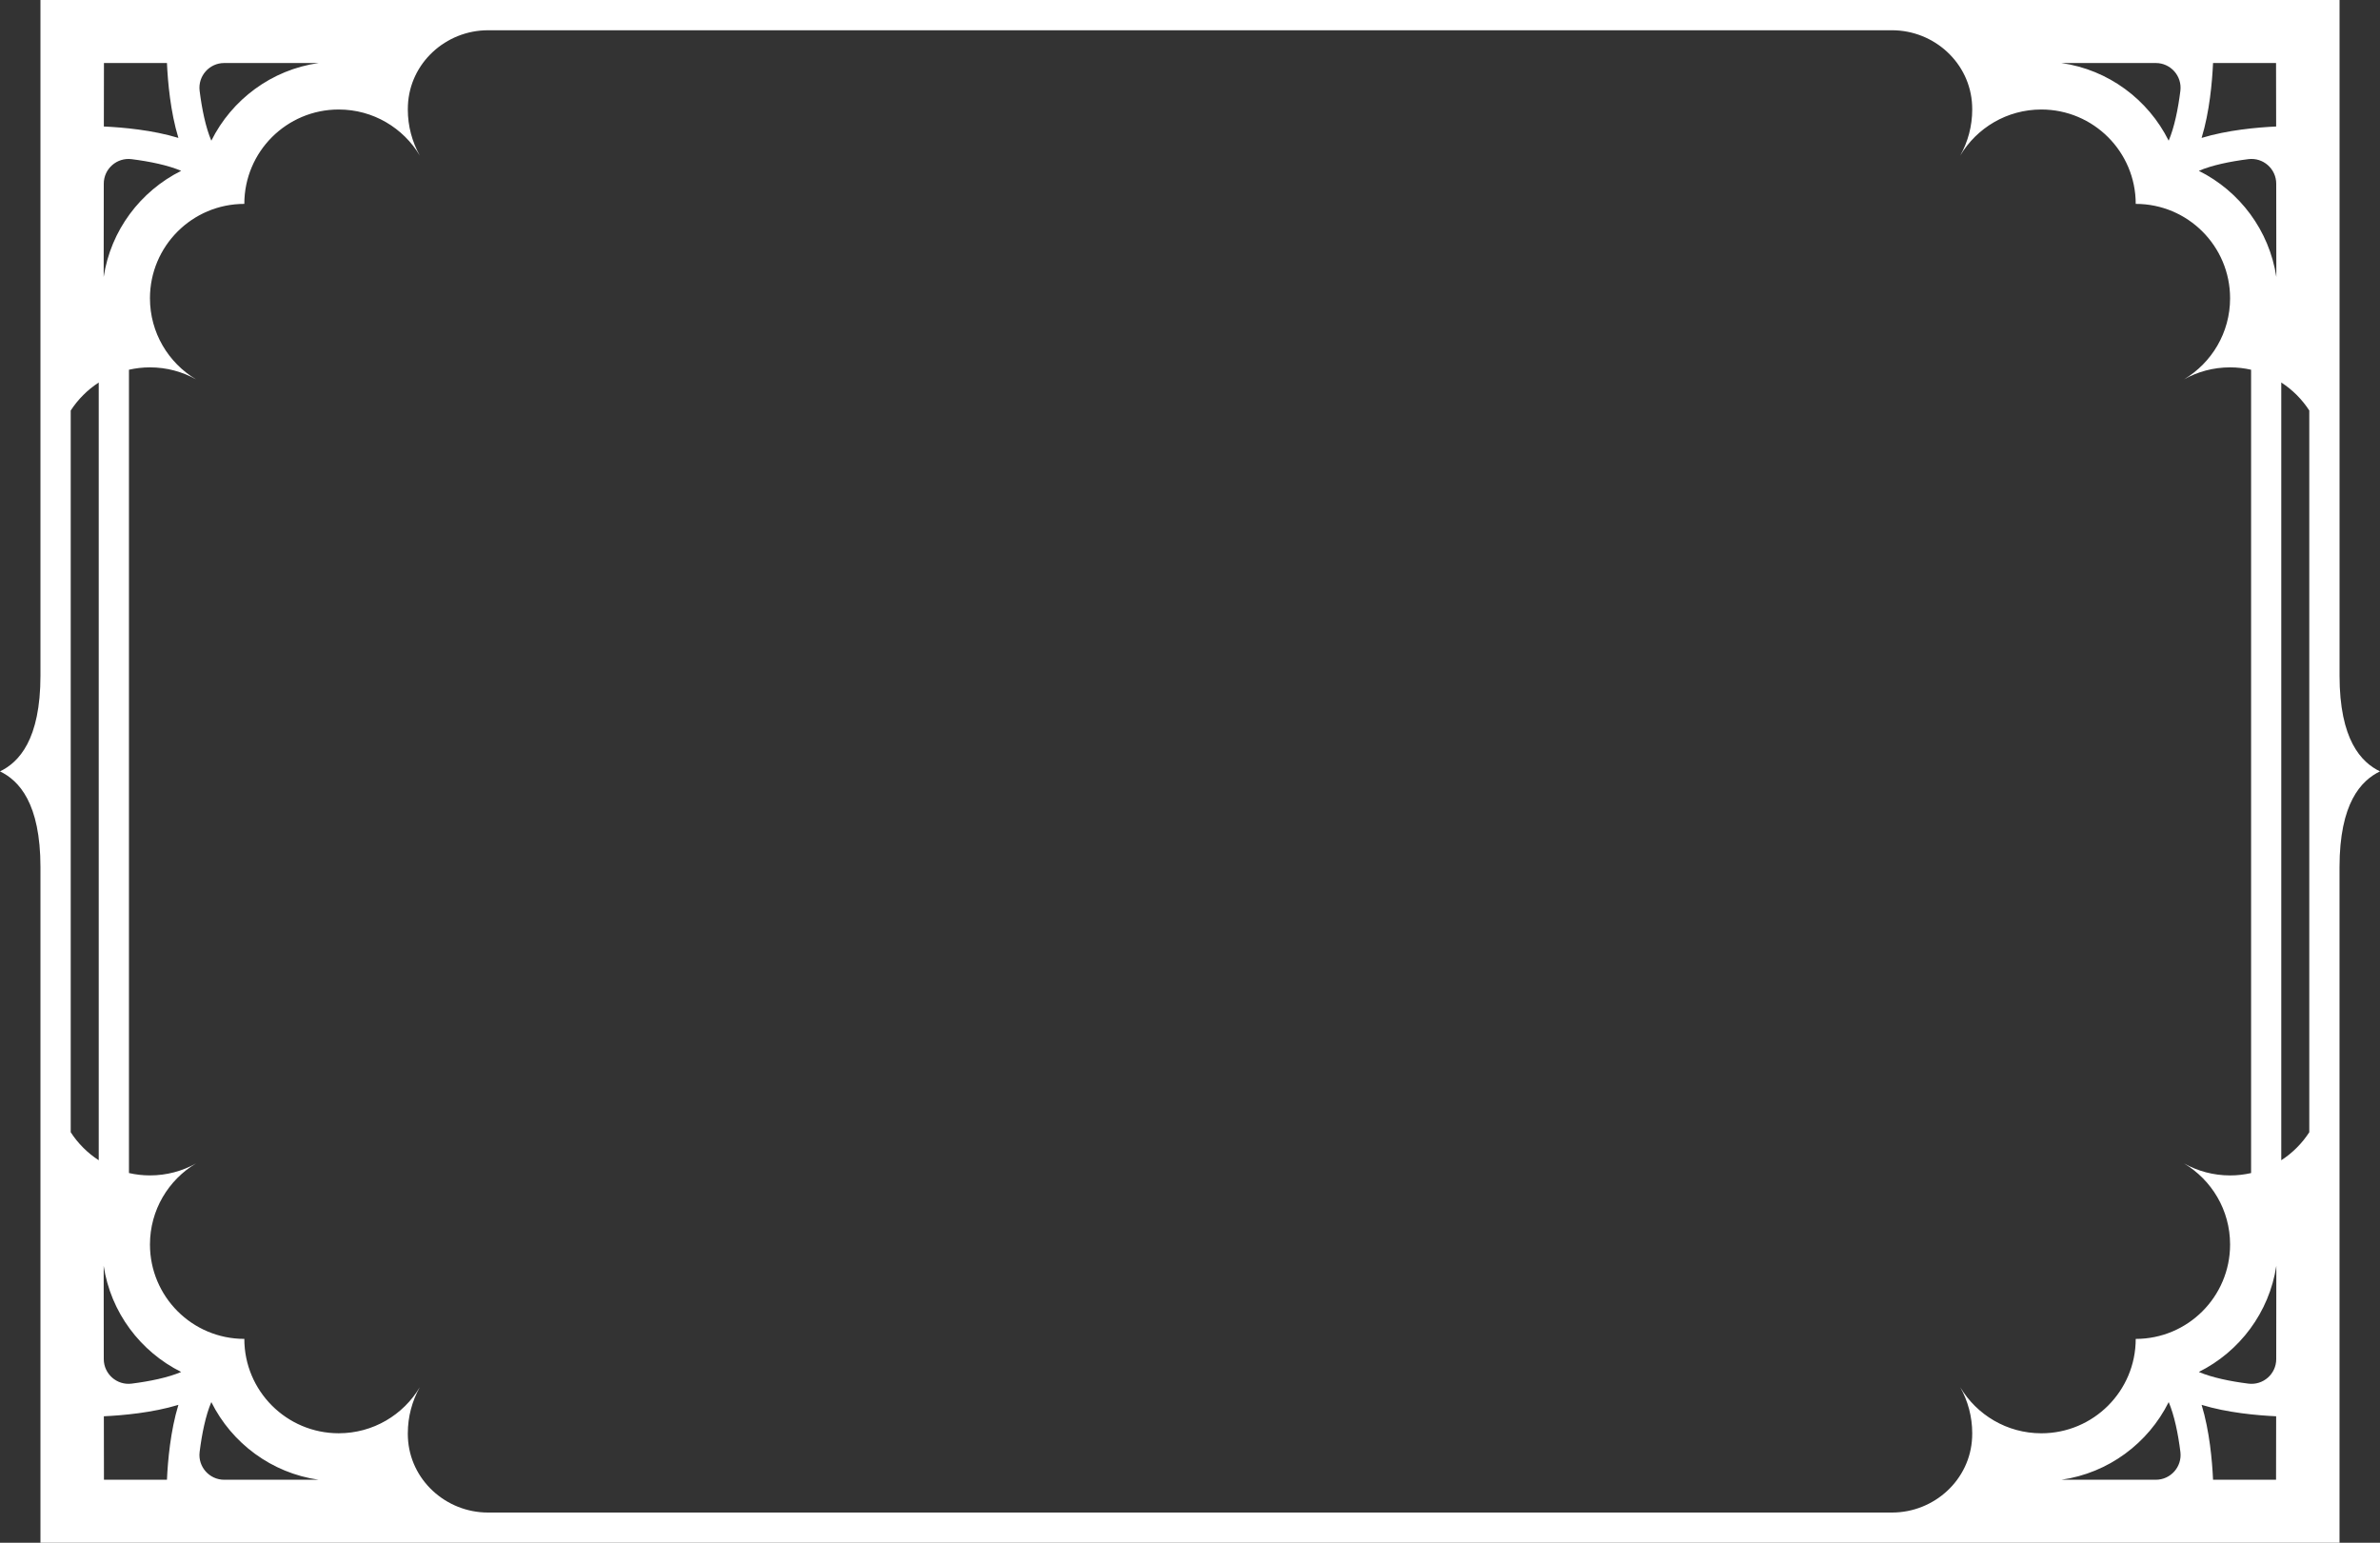 <?xml version="1.0" encoding="UTF-8"?><svg id="Elements" xmlns="http://www.w3.org/2000/svg" viewBox="0 0 944 612"><rect x="0" y="0" width="944" height="612" fill="#333333" stroke="none"/><defs><style>.cls-1{fill:#fff;}</style></defs><path id="WindowFrame2" class="cls-1" d="M944,306c-7.46-3.61-16.05-12.52-16.05-38.04V0H16.05v267.96c0,25.52-8.59,34.43-16.05,38.04,7.46,3.61,16.05,12.52,16.05,38.04v267.96h911.89v-267.96c0-25.52,8.59-34.42,16.05-38.04ZM126.39,25c-18.69,2.66-34.45,14.51-42.57,30.81-2.23-5.24-3.73-12.5-4.64-19.77-.73-5.86,3.84-11.04,9.75-11.04h37.46ZM41.12,109.87c.01-12.62.03-25.19.04-37,0-5.91,5.19-10.47,11.05-9.73,7.22.91,14.44,2.41,19.65,4.63-16.16,8.05-27.95,23.62-30.74,42.1ZM41.19,50.18c.01-9.64.03-18.22.04-25.18h24.99c.34,7.53,1.39,19.43,4.54,29.71-10.21-3.13-22.03-4.18-29.57-4.53ZM39.16,151.73v308.53c-4.44-2.88-8.23-6.67-11.11-11.11V162.85c2.88-4.44,6.67-8.23,11.11-11.11ZM52.21,548.87c-5.86.74-11.04-3.83-11.05-9.73-.01-11.81-.03-24.38-.04-37,2.79,18.48,14.58,34.05,30.74,42.1-5.21,2.23-12.43,3.72-19.65,4.63ZM70.76,557.29c-3.15,10.28-4.2,22.18-4.54,29.71h-24.99c-.01-6.96-.02-15.54-.04-25.18,7.54-.35,19.35-1.41,29.57-4.53ZM79.18,575.96c.91-7.26,2.4-14.53,4.64-19.77,8.12,16.3,23.88,28.15,42.57,30.81h-37.46c-5.91,0-10.48-5.18-9.75-11.04ZM161.76,568.56c0-6.63,1.73-12.86,4.75-18.26-6.54,10.94-18.49,18.26-32.16,18.26-20.67,0-37.44-16.76-37.44-37.44-20.67,0-37.43-16.76-37.43-37.44,0-13.67,7.32-25.62,18.26-32.16-5.4,3.03-11.63,4.75-18.26,4.75-2.87,0-5.65-.33-8.33-.94V146.67c2.68-.61,5.47-.94,8.33-.94,6.63,0,12.86,1.73,18.26,4.75-10.94-6.54-18.26-18.49-18.26-32.16,0-20.68,16.76-37.44,37.43-37.44,0-20.68,16.76-37.44,37.44-37.44,13.67,0,25.62,7.33,32.16,18.26-3.02-5.4-4.75-11.63-4.75-18.26,0-.55.01-1.1.04-1.64.72-16.78,14.99-29.8,31.79-29.8h556.84c16.79,0,31.06,13.02,31.79,29.8.02.54.04,1.09.04,1.64,0,6.63-1.73,12.86-4.75,18.26,6.54-10.94,18.49-18.26,32.16-18.26,20.67,0,37.44,16.76,37.44,37.44,20.67,0,37.43,16.76,37.43,37.44,0,13.67-7.32,25.62-18.26,32.16,5.4-3.03,11.63-4.75,18.26-4.75,2.87,0,5.65.33,8.33.94v318.67c-2.68.61-5.47.94-8.33.94-6.63,0-12.86-1.73-18.26-4.75,10.94,6.54,18.26,18.49,18.26,32.16,0,20.68-16.76,37.44-37.43,37.44,0,20.68-16.76,37.44-37.44,37.44-13.67,0-25.62-7.33-32.16-18.26,3.02,5.4,4.75,11.63,4.75,18.26,0,.55-.01,1.1-.04,1.64-.72,16.78-14.99,29.8-31.79,29.8H193.58c-16.79,0-31.06-13.02-31.79-29.8-.02-.54-.04-1.09-.04-1.64ZM891.79,63.13c5.86-.74,11.04,3.83,11.05,9.73.01,11.81.03,24.38.04,37-2.79-18.48-14.58-34.05-30.74-42.1,5.21-2.23,12.43-3.72,19.65-4.63ZM873.24,54.71c3.15-10.28,4.2-22.18,4.54-29.71h24.99c.01,6.96.02,15.54.04,25.18-7.54.35-19.35,1.41-29.57,4.53ZM864.82,36.04c-.91,7.26-2.4,14.53-4.64,19.77-8.12-16.3-23.88-28.15-42.57-30.81h37.46c5.91,0,10.48,5.18,9.75,11.04ZM891.79,548.87c-7.22-.91-14.44-2.41-19.65-4.63,16.16-8.05,27.95-23.62,30.74-42.1-.01,12.62-.03,25.19-.04,37,0,5.91-5.19,10.47-11.05,9.73ZM902.81,561.82c-.01,9.64-.03,18.22-.04,25.18h-24.99c-.34-7.53-1.39-19.43-4.54-29.71,10.21,3.13,22.03,4.18,29.57,4.53ZM855.08,587h-37.46c18.69-2.66,34.45-14.51,42.57-30.81,2.23,5.24,3.73,12.5,4.64,19.77.73,5.86-3.84,11.04-9.75,11.04ZM904.84,460.27V151.73c4.44,2.88,8.23,6.67,11.11,11.11v286.31c-2.88,4.44-6.67,8.23-11.11,11.11Z"/></svg>